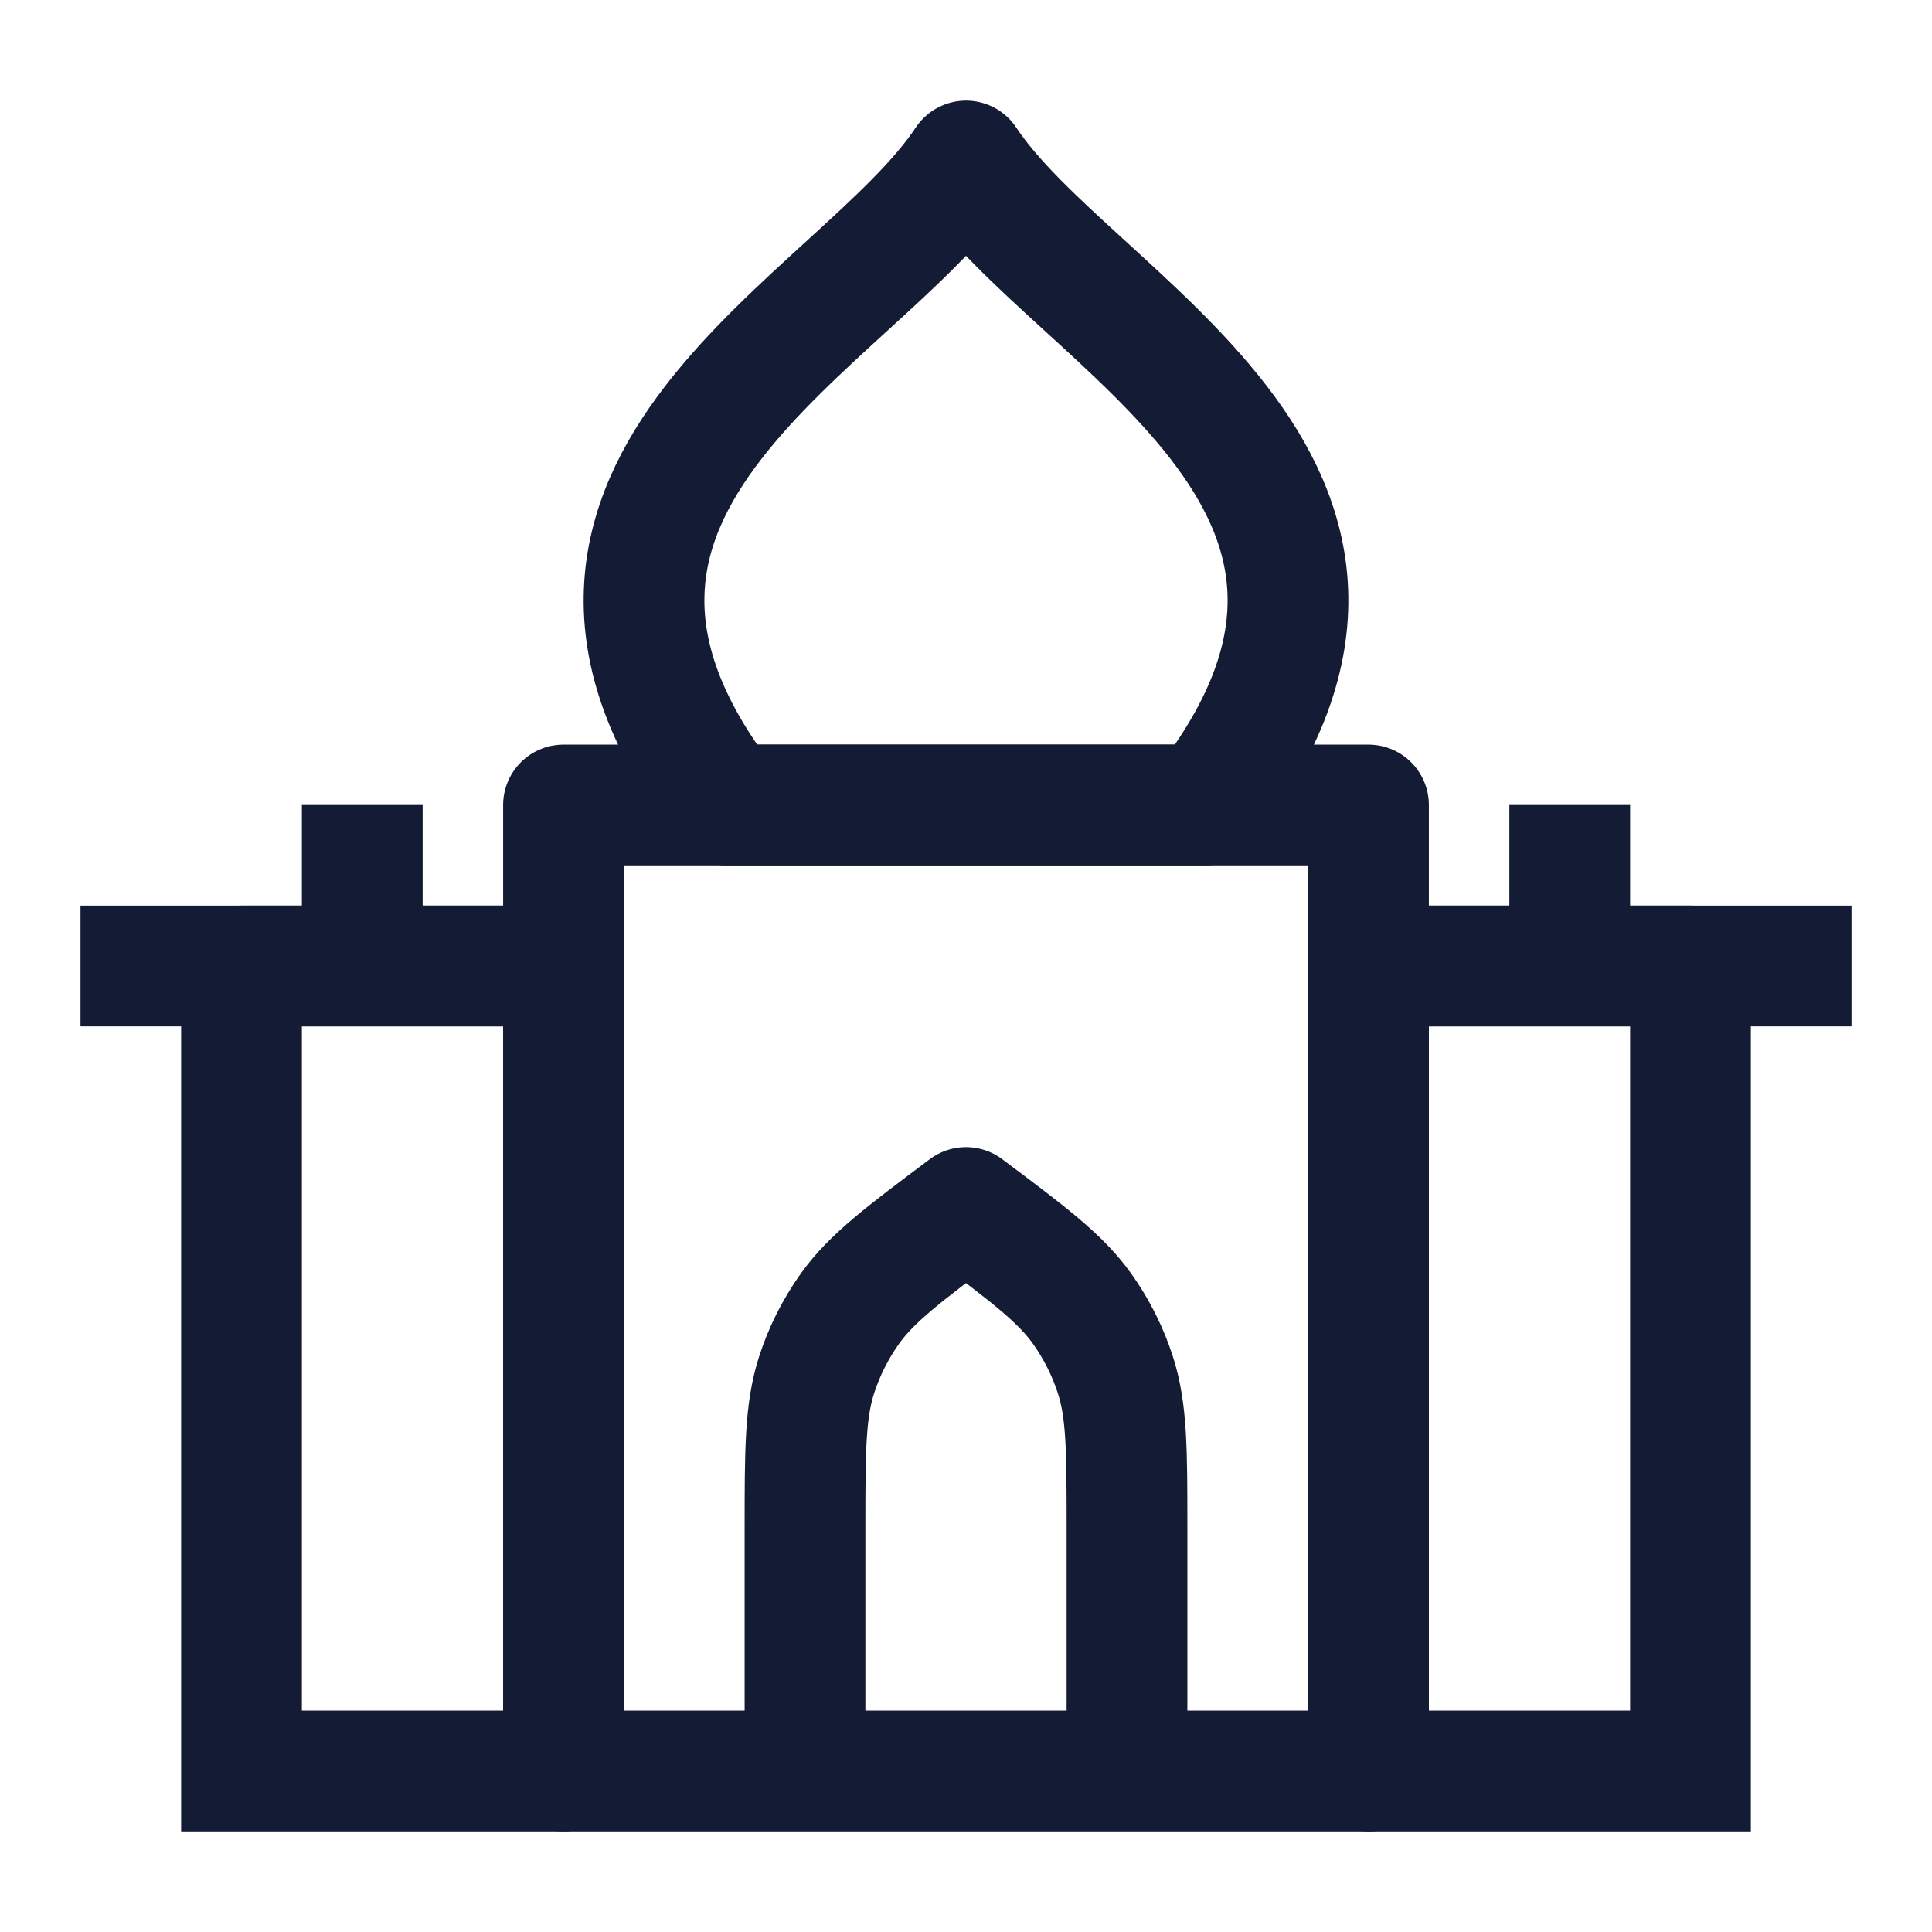 <svg width="24" height="24" viewBox="0 0 24 24" fill="none" xmlns="http://www.w3.org/2000/svg">
<path d="M17 22V10H7V22H17Z" stroke="#141B34" stroke-width="1.5" stroke-linejoin="round"/>
<path d="M7 12H7.75C7.75 11.586 7.414 11.25 7 11.25V12ZM7 22V22.75C7.414 22.75 7.75 22.414 7.75 22H7ZM3 22H2.25V22.75H3V22ZM3 12V11.25C2.586 11.25 2.25 11.586 2.25 12H3ZM6.25 12V22H7.75V12H6.25ZM7 21.25H3V22.75H7V21.25ZM3.75 22V12H2.25V22H3.75ZM7 11.25H3V12.75H7V11.25Z" fill="#141B34"/>
<path d="M4.5 12V10" stroke="#141B34" stroke-width="1.5" stroke-linejoin="round"/>
<path d="M19.5 12V10" stroke="#141B34" stroke-width="1.5" stroke-linejoin="round"/>
<path d="M17 12V11.25C16.586 11.25 16.25 11.586 16.25 12H17ZM17 22H16.25C16.25 22.414 16.586 22.75 17 22.75V22ZM21 22V22.75H21.75V22H21ZM21 12H21.75C21.75 11.586 21.414 11.25 21 11.25V12ZM16.25 12V22H17.75V12H16.25ZM17 22.75H21V21.25H17V22.75ZM21.75 22V12H20.25V22H21.75ZM17 12.75H21V11.25H17V12.75Z" fill="#141B34"/>
<path d="M1 12H7" stroke="#141B34" stroke-width="1.5" stroke-linejoin="round"/>
<path d="M9.025 10C5.94 6 10.678 4 12 2C13.322 4 18.06 6 14.975 10H9.025Z" stroke="#141B34" stroke-width="1.5" stroke-linejoin="round"/>
<path d="M23 12H17" stroke="#141B34" stroke-width="1.5" stroke-linejoin="round"/>
<path d="M10 22V19C10 18.022 10 17.533 10.142 17.087C10.236 16.792 10.376 16.514 10.555 16.261C10.826 15.88 11.217 15.587 12 15C12.783 15.587 13.174 15.88 13.445 16.261C13.624 16.514 13.764 16.792 13.858 17.087C14 17.533 14 18.022 14 19V22" stroke="#141B34" stroke-width="1.5" stroke-linejoin="round"/>
</svg>
